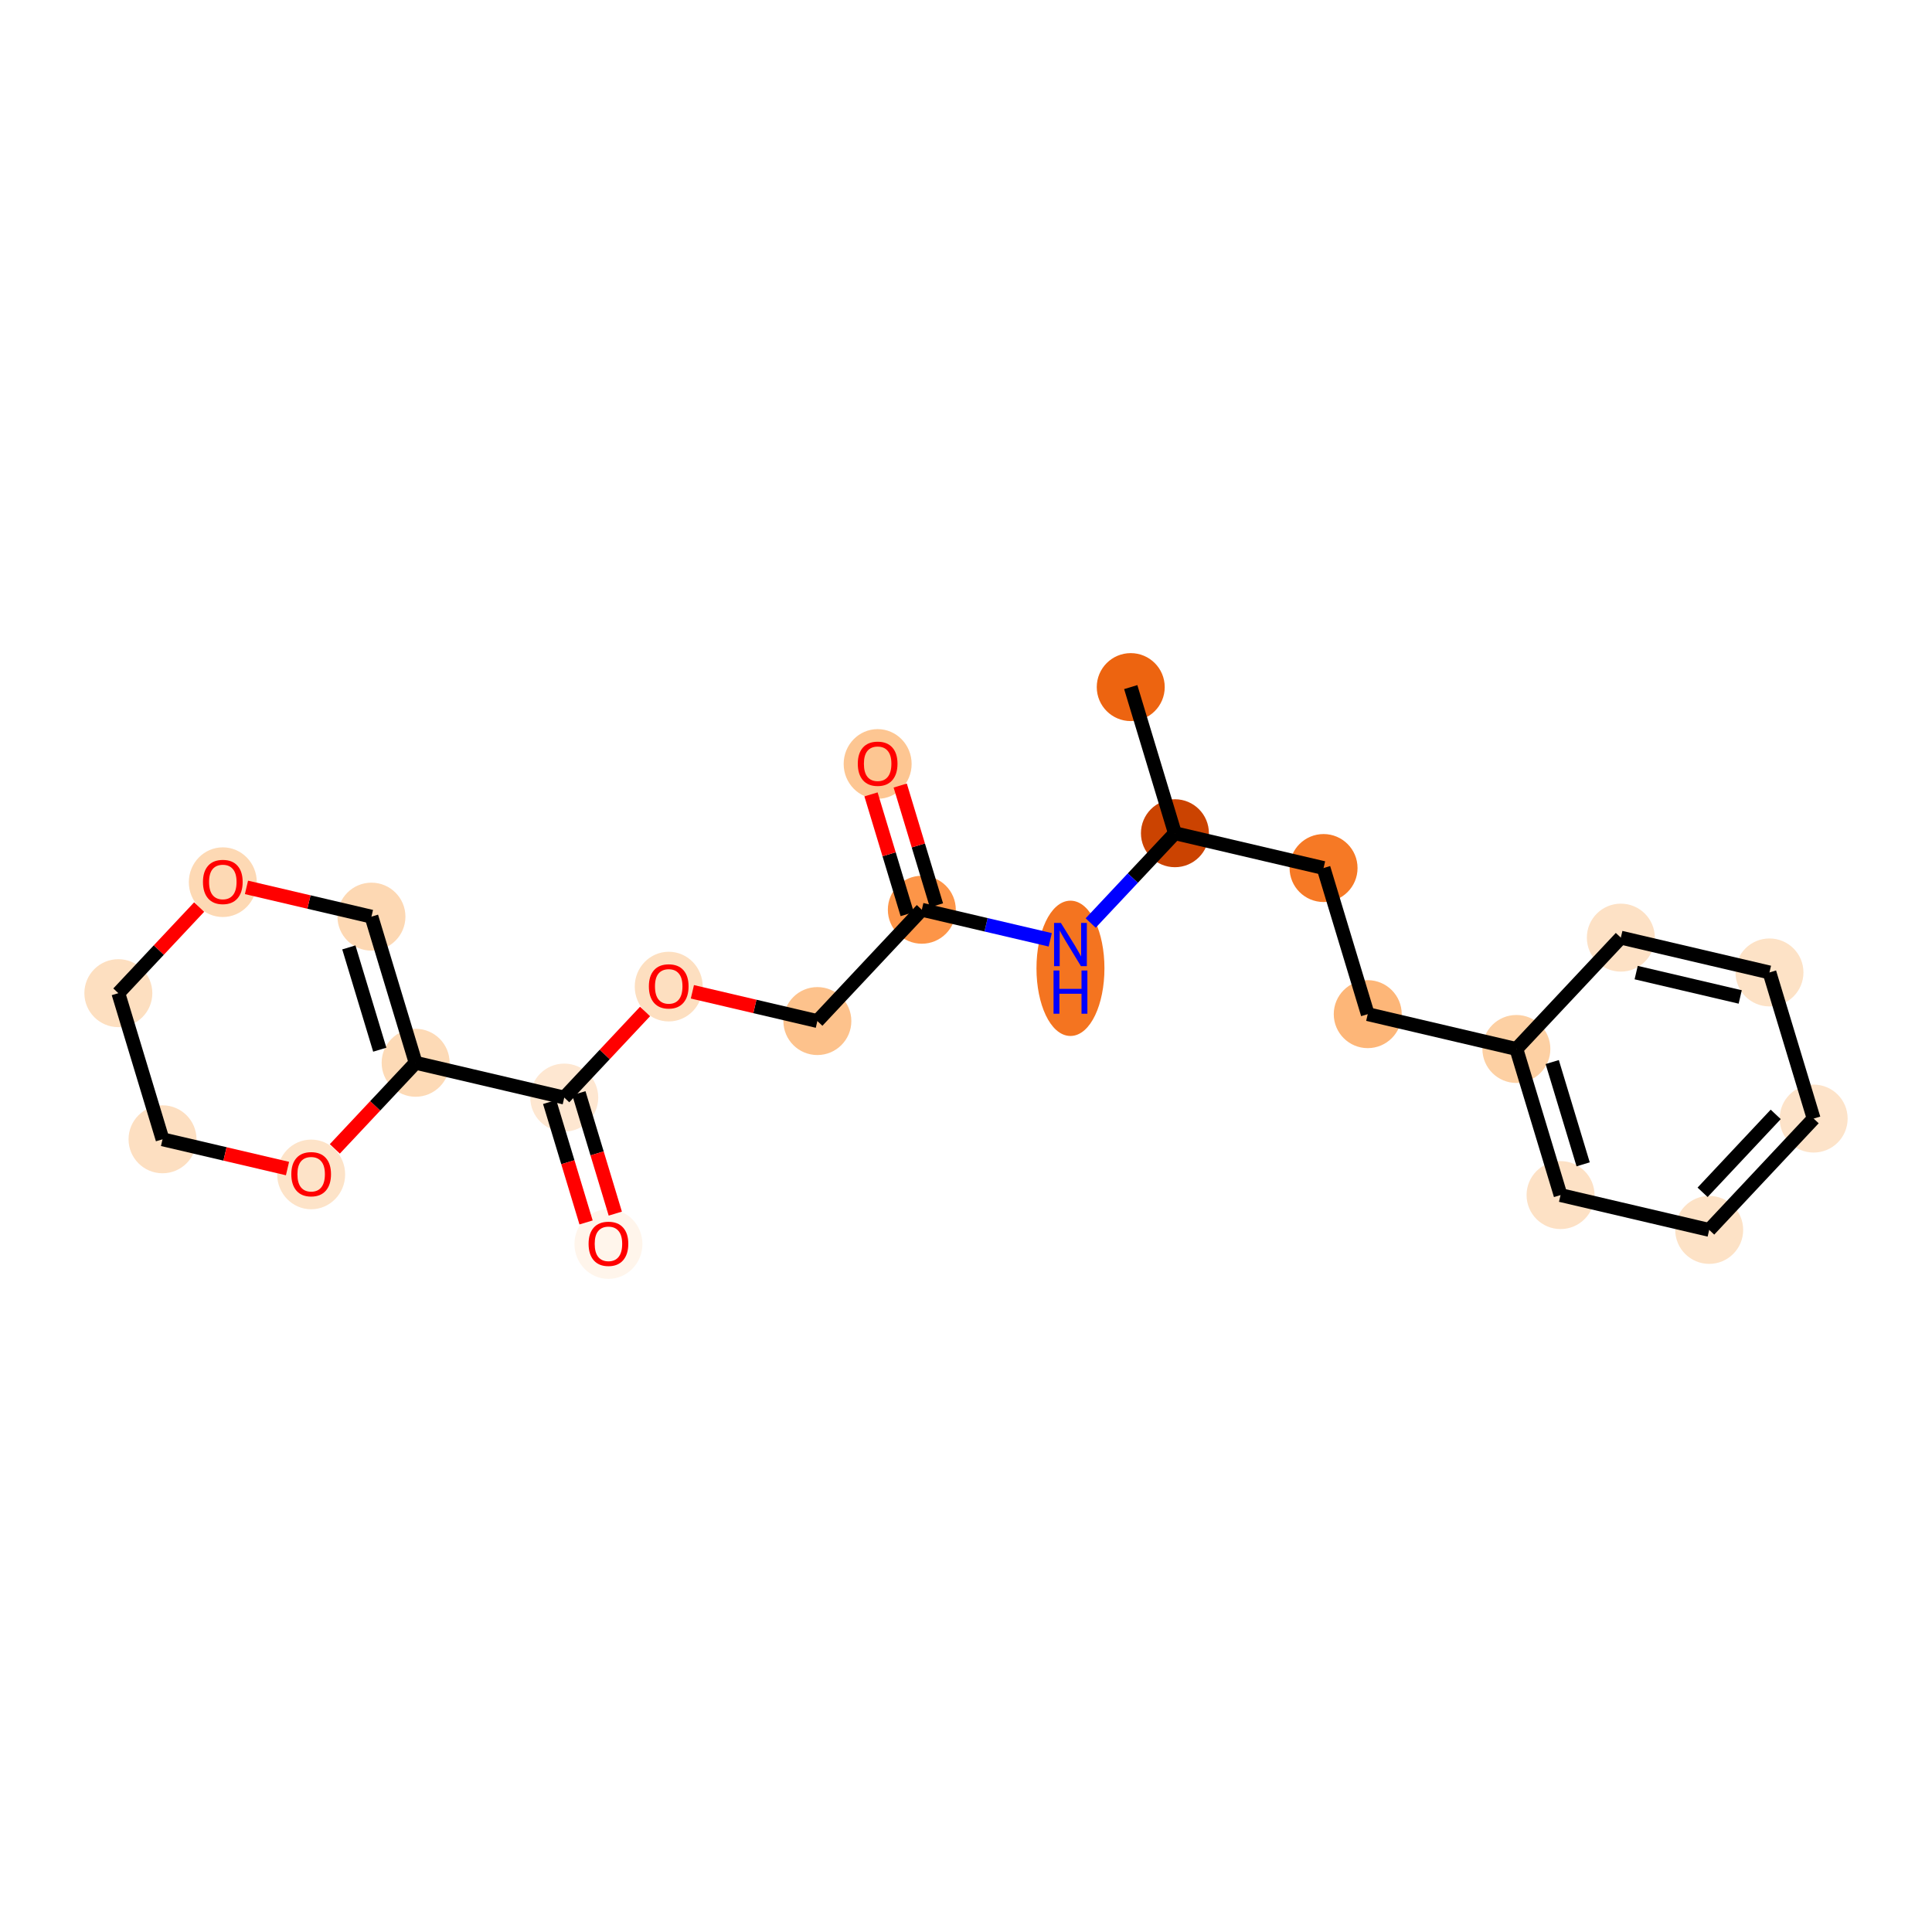 <?xml version='1.0' encoding='iso-8859-1'?>
<svg version='1.1' baseProfile='full'
              xmlns='http://www.w3.org/2000/svg'
                      xmlns:rdkit='http://www.rdkit.org/xml'
                      xmlns:xlink='http://www.w3.org/1999/xlink'
                  xml:space='preserve'
width='280px' height='280px' viewBox='0 0 280 280'>
<!-- END OF HEADER -->
<rect style='opacity:1.0;fill:#FFFFFF;stroke:none' width='280' height='280' x='0' y='0'> </rect>
<ellipse cx='163.876' cy='99.58' rx='4.425' ry='4.425'  style='fill:#ED6410;fill-rule:evenodd;stroke:#ED6410;stroke-width:1.0px;stroke-linecap:butt;stroke-linejoin:miter;stroke-opacity:1' />
<ellipse cx='170.279' cy='120.757' rx='4.425' ry='4.425'  style='fill:#CB4301;fill-rule:evenodd;stroke:#CB4301;stroke-width:1.0px;stroke-linecap:butt;stroke-linejoin:miter;stroke-opacity:1' />
<ellipse cx='191.82' cy='125.802' rx='4.425' ry='4.425'  style='fill:#F67925;fill-rule:evenodd;stroke:#F67925;stroke-width:1.0px;stroke-linecap:butt;stroke-linejoin:miter;stroke-opacity:1' />
<ellipse cx='198.223' cy='146.979' rx='4.425' ry='4.425'  style='fill:#FDB678;fill-rule:evenodd;stroke:#FDB678;stroke-width:1.0px;stroke-linecap:butt;stroke-linejoin:miter;stroke-opacity:1' />
<ellipse cx='219.764' cy='152.024' rx='4.425' ry='4.425'  style='fill:#FDD0A3;fill-rule:evenodd;stroke:#FDD0A3;stroke-width:1.0px;stroke-linecap:butt;stroke-linejoin:miter;stroke-opacity:1' />
<ellipse cx='226.167' cy='173.201' rx='4.425' ry='4.425'  style='fill:#FDE1C5;fill-rule:evenodd;stroke:#FDE1C5;stroke-width:1.0px;stroke-linecap:butt;stroke-linejoin:miter;stroke-opacity:1' />
<ellipse cx='247.709' cy='178.246' rx='4.425' ry='4.425'  style='fill:#FDE2C6;fill-rule:evenodd;stroke:#FDE2C6;stroke-width:1.0px;stroke-linecap:butt;stroke-linejoin:miter;stroke-opacity:1' />
<ellipse cx='262.848' cy='162.112' rx='4.425' ry='4.425'  style='fill:#FDE3C9;fill-rule:evenodd;stroke:#FDE3C9;stroke-width:1.0px;stroke-linecap:butt;stroke-linejoin:miter;stroke-opacity:1' />
<ellipse cx='256.445' cy='140.934' rx='4.425' ry='4.425'  style='fill:#FDE2C6;fill-rule:evenodd;stroke:#FDE2C6;stroke-width:1.0px;stroke-linecap:butt;stroke-linejoin:miter;stroke-opacity:1' />
<ellipse cx='234.904' cy='135.89' rx='4.425' ry='4.425'  style='fill:#FDE1C5;fill-rule:evenodd;stroke:#FDE1C5;stroke-width:1.0px;stroke-linecap:butt;stroke-linejoin:miter;stroke-opacity:1' />
<ellipse cx='155.139' cy='140.337' rx='4.425' ry='9.304'  style='fill:#F47420;fill-rule:evenodd;stroke:#F47420;stroke-width:1.0px;stroke-linecap:butt;stroke-linejoin:miter;stroke-opacity:1' />
<ellipse cx='133.598' cy='131.847' rx='4.425' ry='4.425'  style='fill:#FD9548;fill-rule:evenodd;stroke:#FD9548;stroke-width:1.0px;stroke-linecap:butt;stroke-linejoin:miter;stroke-opacity:1' />
<ellipse cx='127.195' cy='110.718' rx='4.425' ry='4.549'  style='fill:#FDC692;fill-rule:evenodd;stroke:#FDC692;stroke-width:1.0px;stroke-linecap:butt;stroke-linejoin:miter;stroke-opacity:1' />
<ellipse cx='118.458' cy='147.98' rx='4.425' ry='4.425'  style='fill:#FDC28C;fill-rule:evenodd;stroke:#FDC28C;stroke-width:1.0px;stroke-linecap:butt;stroke-linejoin:miter;stroke-opacity:1' />
<ellipse cx='96.917' cy='142.985' rx='4.425' ry='4.549'  style='fill:#FDDFC0;fill-rule:evenodd;stroke:#FDDFC0;stroke-width:1.0px;stroke-linecap:butt;stroke-linejoin:miter;stroke-opacity:1' />
<ellipse cx='81.777' cy='159.07' rx='4.425' ry='4.425'  style='fill:#FEE7D1;fill-rule:evenodd;stroke:#FEE7D1;stroke-width:1.0px;stroke-linecap:butt;stroke-linejoin:miter;stroke-opacity:1' />
<ellipse cx='88.18' cy='180.296' rx='4.425' ry='4.549'  style='fill:#FFF5EB;fill-rule:evenodd;stroke:#FFF5EB;stroke-width:1.0px;stroke-linecap:butt;stroke-linejoin:miter;stroke-opacity:1' />
<ellipse cx='60.236' cy='154.025' rx='4.425' ry='4.425'  style='fill:#FDDAB6;fill-rule:evenodd;stroke:#FDDAB6;stroke-width:1.0px;stroke-linecap:butt;stroke-linejoin:miter;stroke-opacity:1' />
<ellipse cx='53.833' cy='132.847' rx='4.425' ry='4.425'  style='fill:#FDD8B3;fill-rule:evenodd;stroke:#FDD8B3;stroke-width:1.0px;stroke-linecap:butt;stroke-linejoin:miter;stroke-opacity:1' />
<ellipse cx='32.291' cy='127.852' rx='4.425' ry='4.549'  style='fill:#FDD9B4;fill-rule:evenodd;stroke:#FDD9B4;stroke-width:1.0px;stroke-linecap:butt;stroke-linejoin:miter;stroke-opacity:1' />
<ellipse cx='17.152' cy='143.937' rx='4.425' ry='4.425'  style='fill:#FDDFC0;fill-rule:evenodd;stroke:#FDDFC0;stroke-width:1.0px;stroke-linecap:butt;stroke-linejoin:miter;stroke-opacity:1' />
<ellipse cx='23.555' cy='165.115' rx='4.425' ry='4.425'  style='fill:#FDDFC1;fill-rule:evenodd;stroke:#FDDFC1;stroke-width:1.0px;stroke-linecap:butt;stroke-linejoin:miter;stroke-opacity:1' />
<ellipse cx='45.096' cy='170.207' rx='4.425' ry='4.549'  style='fill:#FDE3C8;fill-rule:evenodd;stroke:#FDE3C8;stroke-width:1.0px;stroke-linecap:butt;stroke-linejoin:miter;stroke-opacity:1' />
<path class='bond-0 atom-0 atom-1' d='M 163.876,99.58 L 170.279,120.757' style='fill:none;fill-rule:evenodd;stroke:#000000;stroke-width:2.0px;stroke-linecap:butt;stroke-linejoin:miter;stroke-opacity:1' />
<path class='bond-1 atom-1 atom-2' d='M 170.279,120.757 L 191.82,125.802' style='fill:none;fill-rule:evenodd;stroke:#000000;stroke-width:2.0px;stroke-linecap:butt;stroke-linejoin:miter;stroke-opacity:1' />
<path class='bond-9 atom-1 atom-10' d='M 170.279,120.757 L 164.174,127.263' style='fill:none;fill-rule:evenodd;stroke:#000000;stroke-width:2.0px;stroke-linecap:butt;stroke-linejoin:miter;stroke-opacity:1' />
<path class='bond-9 atom-1 atom-10' d='M 164.174,127.263 L 158.069,133.769' style='fill:none;fill-rule:evenodd;stroke:#0000FF;stroke-width:2.0px;stroke-linecap:butt;stroke-linejoin:miter;stroke-opacity:1' />
<path class='bond-2 atom-2 atom-3' d='M 191.82,125.802 L 198.223,146.979' style='fill:none;fill-rule:evenodd;stroke:#000000;stroke-width:2.0px;stroke-linecap:butt;stroke-linejoin:miter;stroke-opacity:1' />
<path class='bond-3 atom-3 atom-4' d='M 198.223,146.979 L 219.764,152.024' style='fill:none;fill-rule:evenodd;stroke:#000000;stroke-width:2.0px;stroke-linecap:butt;stroke-linejoin:miter;stroke-opacity:1' />
<path class='bond-4 atom-4 atom-5' d='M 219.764,152.024 L 226.167,173.201' style='fill:none;fill-rule:evenodd;stroke:#000000;stroke-width:2.0px;stroke-linecap:butt;stroke-linejoin:miter;stroke-opacity:1' />
<path class='bond-4 atom-4 atom-5' d='M 224.96,153.92 L 229.442,168.744' style='fill:none;fill-rule:evenodd;stroke:#000000;stroke-width:2.0px;stroke-linecap:butt;stroke-linejoin:miter;stroke-opacity:1' />
<path class='bond-22 atom-9 atom-4' d='M 234.904,135.89 L 219.764,152.024' style='fill:none;fill-rule:evenodd;stroke:#000000;stroke-width:2.0px;stroke-linecap:butt;stroke-linejoin:miter;stroke-opacity:1' />
<path class='bond-5 atom-5 atom-6' d='M 226.167,173.201 L 247.709,178.246' style='fill:none;fill-rule:evenodd;stroke:#000000;stroke-width:2.0px;stroke-linecap:butt;stroke-linejoin:miter;stroke-opacity:1' />
<path class='bond-6 atom-6 atom-7' d='M 247.709,178.246 L 262.848,162.112' style='fill:none;fill-rule:evenodd;stroke:#000000;stroke-width:2.0px;stroke-linecap:butt;stroke-linejoin:miter;stroke-opacity:1' />
<path class='bond-6 atom-6 atom-7' d='M 246.753,172.798 L 257.35,161.504' style='fill:none;fill-rule:evenodd;stroke:#000000;stroke-width:2.0px;stroke-linecap:butt;stroke-linejoin:miter;stroke-opacity:1' />
<path class='bond-7 atom-7 atom-8' d='M 262.848,162.112 L 256.445,140.934' style='fill:none;fill-rule:evenodd;stroke:#000000;stroke-width:2.0px;stroke-linecap:butt;stroke-linejoin:miter;stroke-opacity:1' />
<path class='bond-8 atom-8 atom-9' d='M 256.445,140.934 L 234.904,135.89' style='fill:none;fill-rule:evenodd;stroke:#000000;stroke-width:2.0px;stroke-linecap:butt;stroke-linejoin:miter;stroke-opacity:1' />
<path class='bond-8 atom-8 atom-9' d='M 252.205,144.486 L 237.126,140.955' style='fill:none;fill-rule:evenodd;stroke:#000000;stroke-width:2.0px;stroke-linecap:butt;stroke-linejoin:miter;stroke-opacity:1' />
<path class='bond-10 atom-10 atom-11' d='M 152.21,136.205 L 142.904,134.026' style='fill:none;fill-rule:evenodd;stroke:#0000FF;stroke-width:2.0px;stroke-linecap:butt;stroke-linejoin:miter;stroke-opacity:1' />
<path class='bond-10 atom-10 atom-11' d='M 142.904,134.026 L 133.598,131.847' style='fill:none;fill-rule:evenodd;stroke:#000000;stroke-width:2.0px;stroke-linecap:butt;stroke-linejoin:miter;stroke-opacity:1' />
<path class='bond-11 atom-11 atom-12' d='M 135.715,131.206 L 133.091,122.527' style='fill:none;fill-rule:evenodd;stroke:#000000;stroke-width:2.0px;stroke-linecap:butt;stroke-linejoin:miter;stroke-opacity:1' />
<path class='bond-11 atom-11 atom-12' d='M 133.091,122.527 L 130.467,113.847' style='fill:none;fill-rule:evenodd;stroke:#FF0000;stroke-width:2.0px;stroke-linecap:butt;stroke-linejoin:miter;stroke-opacity:1' />
<path class='bond-11 atom-11 atom-12' d='M 131.48,132.487 L 128.856,123.807' style='fill:none;fill-rule:evenodd;stroke:#000000;stroke-width:2.0px;stroke-linecap:butt;stroke-linejoin:miter;stroke-opacity:1' />
<path class='bond-11 atom-11 atom-12' d='M 128.856,123.807 L 126.232,115.128' style='fill:none;fill-rule:evenodd;stroke:#FF0000;stroke-width:2.0px;stroke-linecap:butt;stroke-linejoin:miter;stroke-opacity:1' />
<path class='bond-12 atom-11 atom-13' d='M 133.598,131.847 L 118.458,147.98' style='fill:none;fill-rule:evenodd;stroke:#000000;stroke-width:2.0px;stroke-linecap:butt;stroke-linejoin:miter;stroke-opacity:1' />
<path class='bond-13 atom-13 atom-14' d='M 118.458,147.98 L 109.402,145.86' style='fill:none;fill-rule:evenodd;stroke:#000000;stroke-width:2.0px;stroke-linecap:butt;stroke-linejoin:miter;stroke-opacity:1' />
<path class='bond-13 atom-13 atom-14' d='M 109.402,145.86 L 100.346,143.739' style='fill:none;fill-rule:evenodd;stroke:#FF0000;stroke-width:2.0px;stroke-linecap:butt;stroke-linejoin:miter;stroke-opacity:1' />
<path class='bond-14 atom-14 atom-15' d='M 93.487,146.59 L 87.632,152.83' style='fill:none;fill-rule:evenodd;stroke:#FF0000;stroke-width:2.0px;stroke-linecap:butt;stroke-linejoin:miter;stroke-opacity:1' />
<path class='bond-14 atom-14 atom-15' d='M 87.632,152.83 L 81.777,159.07' style='fill:none;fill-rule:evenodd;stroke:#000000;stroke-width:2.0px;stroke-linecap:butt;stroke-linejoin:miter;stroke-opacity:1' />
<path class='bond-15 atom-15 atom-16' d='M 79.659,159.71 L 82.298,168.438' style='fill:none;fill-rule:evenodd;stroke:#000000;stroke-width:2.0px;stroke-linecap:butt;stroke-linejoin:miter;stroke-opacity:1' />
<path class='bond-15 atom-15 atom-16' d='M 82.298,168.438 L 84.937,177.166' style='fill:none;fill-rule:evenodd;stroke:#FF0000;stroke-width:2.0px;stroke-linecap:butt;stroke-linejoin:miter;stroke-opacity:1' />
<path class='bond-15 atom-15 atom-16' d='M 83.895,158.429 L 86.534,167.157' style='fill:none;fill-rule:evenodd;stroke:#000000;stroke-width:2.0px;stroke-linecap:butt;stroke-linejoin:miter;stroke-opacity:1' />
<path class='bond-15 atom-15 atom-16' d='M 86.534,167.157 L 89.172,175.886' style='fill:none;fill-rule:evenodd;stroke:#FF0000;stroke-width:2.0px;stroke-linecap:butt;stroke-linejoin:miter;stroke-opacity:1' />
<path class='bond-16 atom-15 atom-17' d='M 81.777,159.07 L 60.236,154.025' style='fill:none;fill-rule:evenodd;stroke:#000000;stroke-width:2.0px;stroke-linecap:butt;stroke-linejoin:miter;stroke-opacity:1' />
<path class='bond-17 atom-17 atom-18' d='M 60.236,154.025 L 53.833,132.847' style='fill:none;fill-rule:evenodd;stroke:#000000;stroke-width:2.0px;stroke-linecap:butt;stroke-linejoin:miter;stroke-opacity:1' />
<path class='bond-17 atom-17 atom-18' d='M 55.04,152.129 L 50.558,137.305' style='fill:none;fill-rule:evenodd;stroke:#000000;stroke-width:2.0px;stroke-linecap:butt;stroke-linejoin:miter;stroke-opacity:1' />
<path class='bond-23 atom-22 atom-17' d='M 48.526,166.504 L 54.381,160.265' style='fill:none;fill-rule:evenodd;stroke:#FF0000;stroke-width:2.0px;stroke-linecap:butt;stroke-linejoin:miter;stroke-opacity:1' />
<path class='bond-23 atom-22 atom-17' d='M 54.381,160.265 L 60.236,154.025' style='fill:none;fill-rule:evenodd;stroke:#000000;stroke-width:2.0px;stroke-linecap:butt;stroke-linejoin:miter;stroke-opacity:1' />
<path class='bond-18 atom-18 atom-19' d='M 53.833,132.847 L 44.777,130.727' style='fill:none;fill-rule:evenodd;stroke:#000000;stroke-width:2.0px;stroke-linecap:butt;stroke-linejoin:miter;stroke-opacity:1' />
<path class='bond-18 atom-18 atom-19' d='M 44.777,130.727 L 35.721,128.606' style='fill:none;fill-rule:evenodd;stroke:#FF0000;stroke-width:2.0px;stroke-linecap:butt;stroke-linejoin:miter;stroke-opacity:1' />
<path class='bond-19 atom-19 atom-20' d='M 28.862,131.458 L 23.007,137.697' style='fill:none;fill-rule:evenodd;stroke:#FF0000;stroke-width:2.0px;stroke-linecap:butt;stroke-linejoin:miter;stroke-opacity:1' />
<path class='bond-19 atom-19 atom-20' d='M 23.007,137.697 L 17.152,143.937' style='fill:none;fill-rule:evenodd;stroke:#000000;stroke-width:2.0px;stroke-linecap:butt;stroke-linejoin:miter;stroke-opacity:1' />
<path class='bond-20 atom-20 atom-21' d='M 17.152,143.937 L 23.555,165.115' style='fill:none;fill-rule:evenodd;stroke:#000000;stroke-width:2.0px;stroke-linecap:butt;stroke-linejoin:miter;stroke-opacity:1' />
<path class='bond-21 atom-21 atom-22' d='M 23.555,165.115 L 32.611,167.235' style='fill:none;fill-rule:evenodd;stroke:#000000;stroke-width:2.0px;stroke-linecap:butt;stroke-linejoin:miter;stroke-opacity:1' />
<path class='bond-21 atom-21 atom-22' d='M 32.611,167.235 L 41.667,169.356' style='fill:none;fill-rule:evenodd;stroke:#FF0000;stroke-width:2.0px;stroke-linecap:butt;stroke-linejoin:miter;stroke-opacity:1' />
<path  class='atom-10' d='M 153.754 133.758
L 155.807 137.077
Q 156.011 137.404, 156.338 137.997
Q 156.666 138.59, 156.684 138.625
L 156.684 133.758
L 157.515 133.758
L 157.515 140.024
L 156.657 140.024
L 154.453 136.395
Q 154.197 135.971, 153.922 135.484
Q 153.657 134.997, 153.577 134.847
L 153.577 140.024
L 152.763 140.024
L 152.763 133.758
L 153.754 133.758
' fill='#0000FF'/>
<path  class='atom-10' d='M 152.688 140.65
L 153.537 140.65
L 153.537 143.314
L 156.741 143.314
L 156.741 140.65
L 157.591 140.65
L 157.591 146.916
L 156.741 146.916
L 156.741 144.022
L 153.537 144.022
L 153.537 146.916
L 152.688 146.916
L 152.688 140.65
' fill='#0000FF'/>
<path  class='atom-12' d='M 124.319 110.687
Q 124.319 109.182, 125.062 108.341
Q 125.806 107.501, 127.195 107.501
Q 128.585 107.501, 129.328 108.341
Q 130.071 109.182, 130.071 110.687
Q 130.071 112.209, 129.319 113.076
Q 128.567 113.934, 127.195 113.934
Q 125.815 113.934, 125.062 113.076
Q 124.319 112.218, 124.319 110.687
M 127.195 113.226
Q 128.151 113.226, 128.664 112.589
Q 129.186 111.943, 129.186 110.687
Q 129.186 109.456, 128.664 108.837
Q 128.151 108.209, 127.195 108.209
Q 126.239 108.209, 125.717 108.828
Q 125.204 109.448, 125.204 110.687
Q 125.204 111.952, 125.717 112.589
Q 126.239 113.226, 127.195 113.226
' fill='#FF0000'/>
<path  class='atom-14' d='M 94.04 142.954
Q 94.04 141.449, 94.784 140.608
Q 95.527 139.768, 96.917 139.768
Q 98.306 139.768, 99.049 140.608
Q 99.793 141.449, 99.793 142.954
Q 99.793 144.476, 99.04 145.343
Q 98.288 146.202, 96.917 146.202
Q 95.536 146.202, 94.784 145.343
Q 94.04 144.485, 94.04 142.954
M 96.917 145.494
Q 97.872 145.494, 98.386 144.856
Q 98.908 144.21, 98.908 142.954
Q 98.908 141.724, 98.386 141.104
Q 97.872 140.476, 96.917 140.476
Q 95.961 140.476, 95.439 141.095
Q 94.925 141.715, 94.925 142.954
Q 94.925 144.219, 95.439 144.856
Q 95.961 145.494, 96.917 145.494
' fill='#FF0000'/>
<path  class='atom-16' d='M 85.303 180.265
Q 85.303 178.761, 86.047 177.92
Q 86.79 177.079, 88.18 177.079
Q 89.569 177.079, 90.312 177.92
Q 91.056 178.761, 91.056 180.265
Q 91.056 181.787, 90.304 182.654
Q 89.551 183.513, 88.18 183.513
Q 86.799 183.513, 86.047 182.654
Q 85.303 181.796, 85.303 180.265
M 88.18 182.805
Q 89.135 182.805, 89.649 182.168
Q 90.171 181.522, 90.171 180.265
Q 90.171 179.035, 89.649 178.415
Q 89.135 177.787, 88.18 177.787
Q 87.224 177.787, 86.702 178.407
Q 86.189 179.026, 86.189 180.265
Q 86.189 181.531, 86.702 182.168
Q 87.224 182.805, 88.18 182.805
' fill='#FF0000'/>
<path  class='atom-19' d='M 29.415 127.821
Q 29.415 126.316, 30.159 125.476
Q 30.902 124.635, 32.291 124.635
Q 33.681 124.635, 34.424 125.476
Q 35.168 126.316, 35.168 127.821
Q 35.168 129.343, 34.415 130.21
Q 33.663 131.069, 32.291 131.069
Q 30.911 131.069, 30.159 130.21
Q 29.415 129.352, 29.415 127.821
M 32.291 130.361
Q 33.247 130.361, 33.761 129.724
Q 34.283 129.078, 34.283 127.821
Q 34.283 126.591, 33.761 125.971
Q 33.247 125.343, 32.291 125.343
Q 31.336 125.343, 30.814 125.962
Q 30.3 126.582, 30.3 127.821
Q 30.3 129.086, 30.814 129.724
Q 31.336 130.361, 32.291 130.361
' fill='#FF0000'/>
<path  class='atom-22' d='M 42.22 170.177
Q 42.22 168.672, 42.964 167.831
Q 43.707 166.991, 45.096 166.991
Q 46.486 166.991, 47.229 167.831
Q 47.972 168.672, 47.972 170.177
Q 47.972 171.699, 47.22 172.566
Q 46.468 173.424, 45.096 173.424
Q 43.716 173.424, 42.964 172.566
Q 42.22 171.708, 42.22 170.177
M 45.096 172.716
Q 46.052 172.716, 46.565 172.079
Q 47.087 171.433, 47.087 170.177
Q 47.087 168.946, 46.565 168.327
Q 46.052 167.699, 45.096 167.699
Q 44.141 167.699, 43.618 168.318
Q 43.105 168.938, 43.105 170.177
Q 43.105 171.442, 43.618 172.079
Q 44.141 172.716, 45.096 172.716
' fill='#FF0000'/>
</svg>
